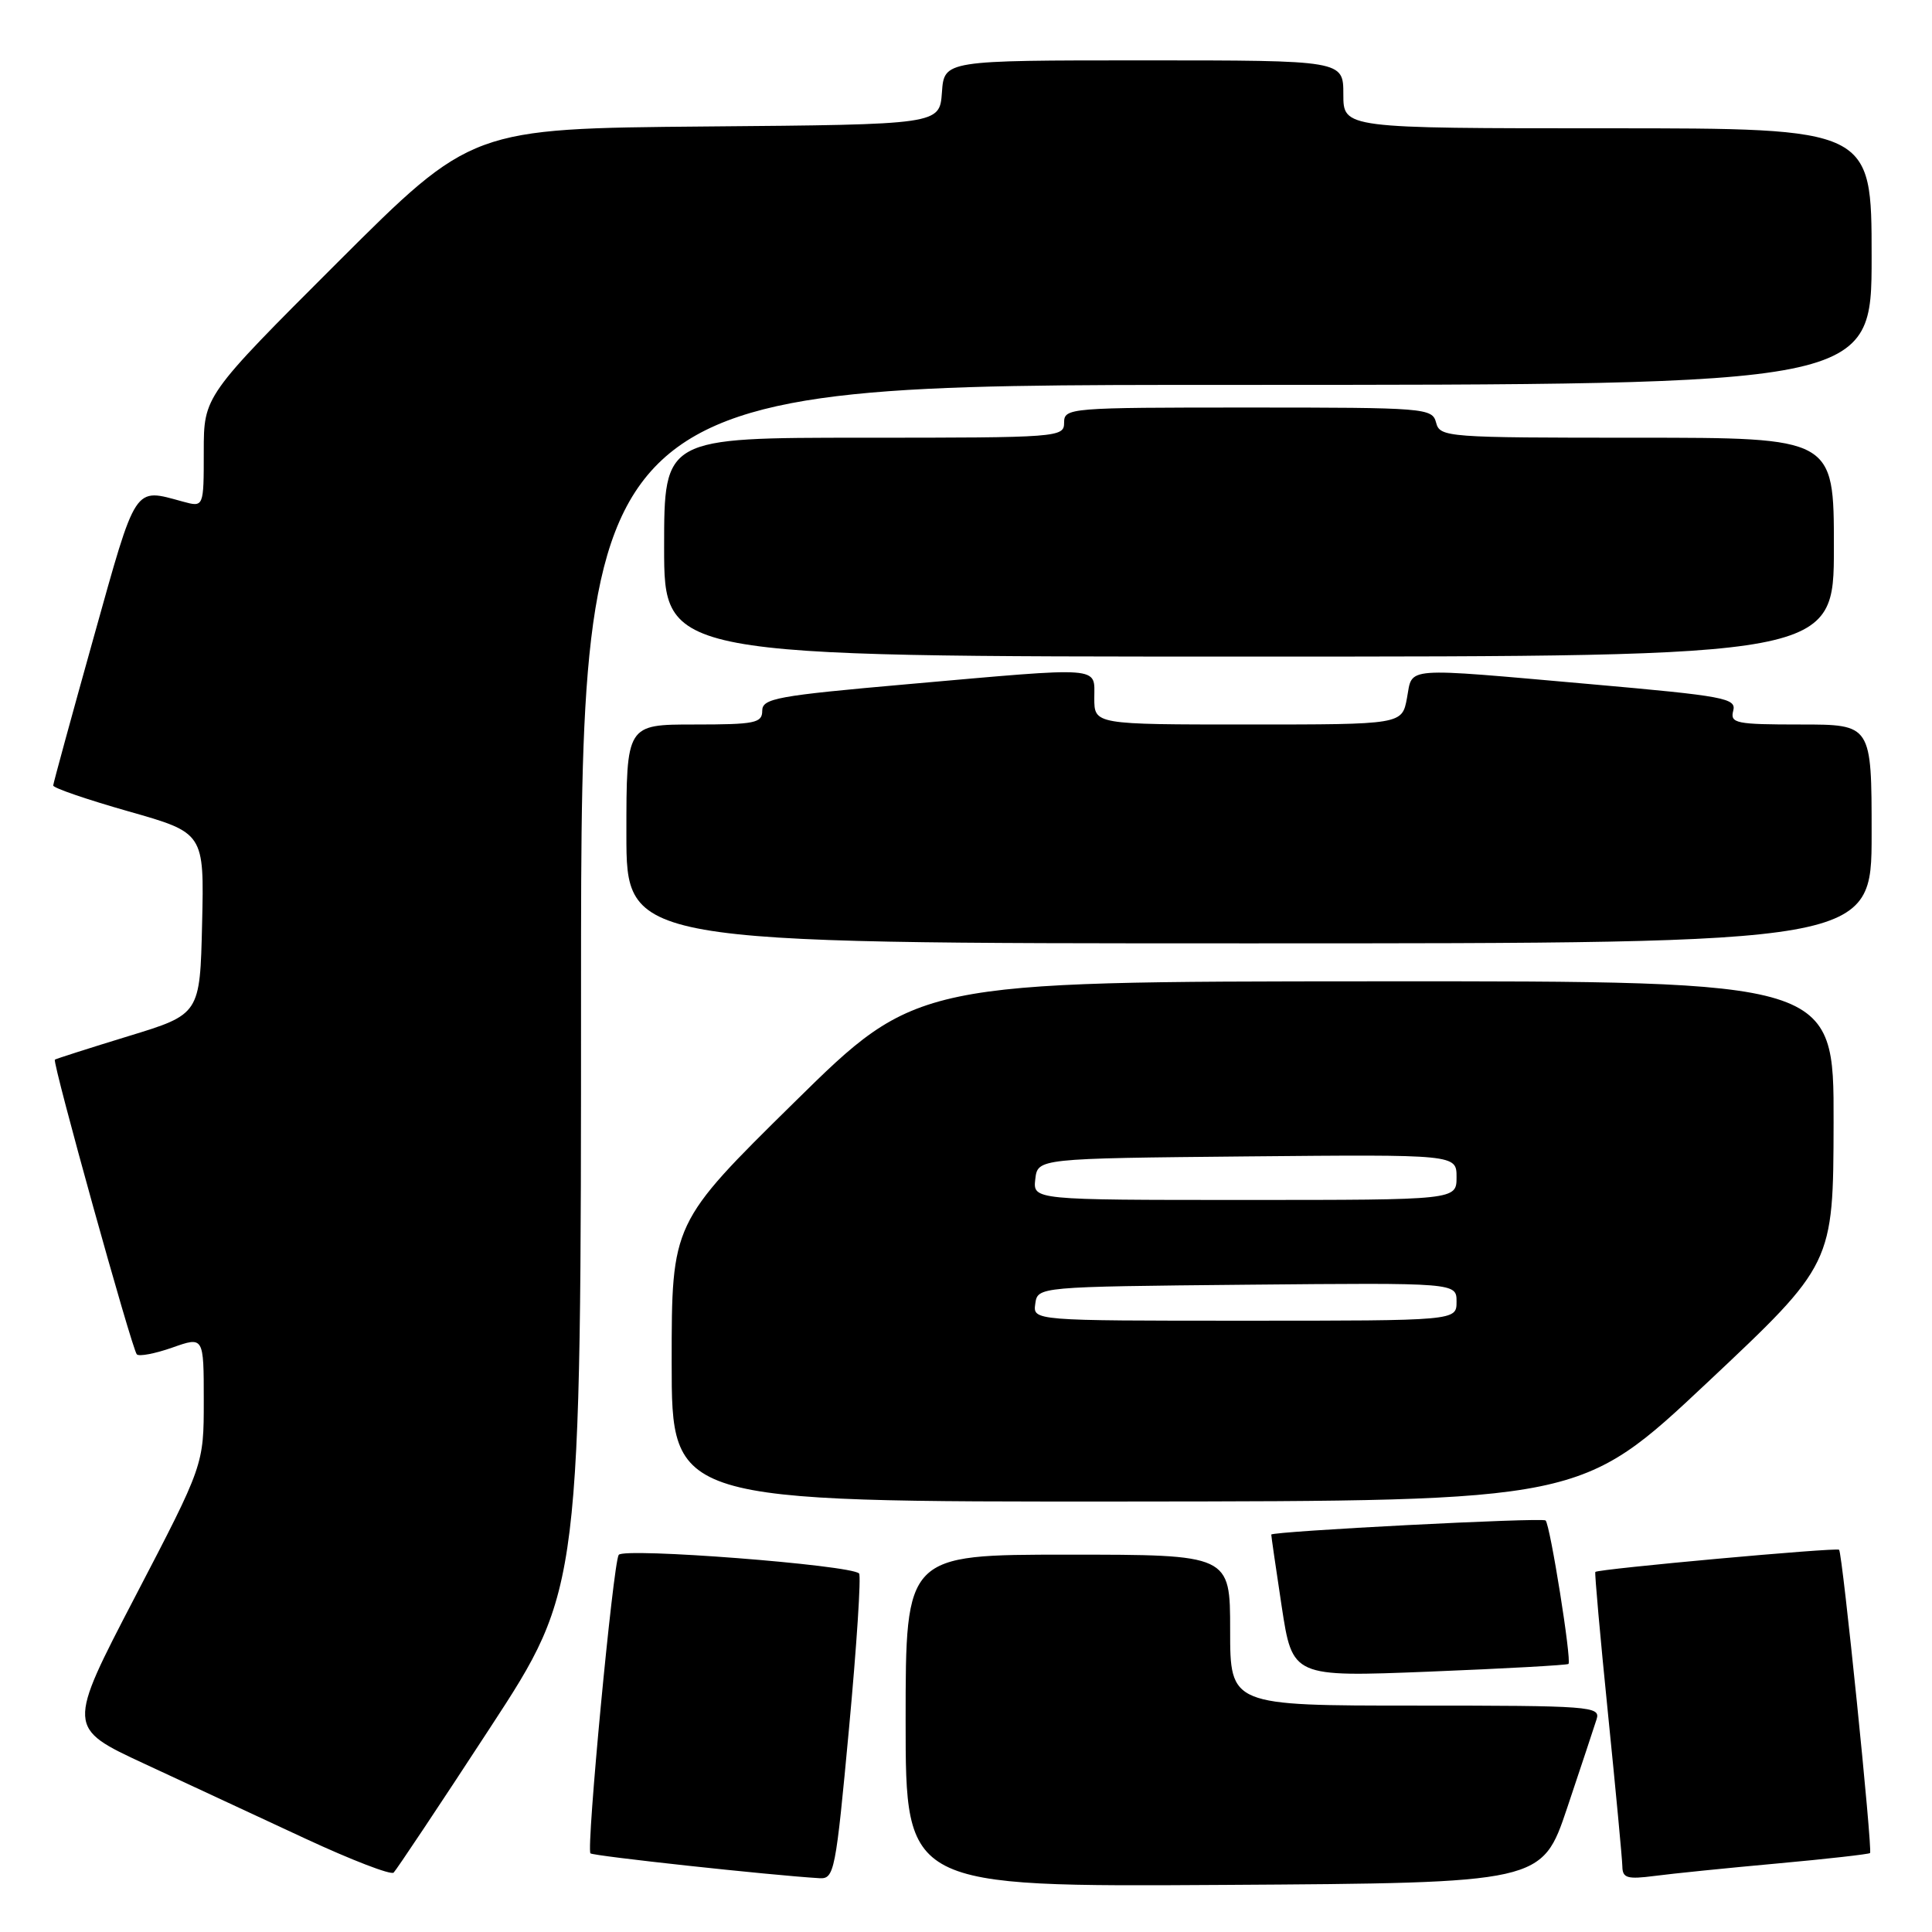 <?xml version="1.0" encoding="UTF-8" standalone="no"?>
<!DOCTYPE svg PUBLIC "-//W3C//DTD SVG 1.1//EN" "http://www.w3.org/Graphics/SVG/1.1/DTD/svg11.dtd" >
<svg xmlns="http://www.w3.org/2000/svg" xmlns:xlink="http://www.w3.org/1999/xlink" version="1.1" viewBox="0 0 256 256">
 <g >
 <path fill="currentColor"
d=" M 207.66 239.55 C 209.49 234.08 211.25 228.79 211.56 227.80 C 212.10 226.10 210.77 226.00 187.57 226.00 C 163.00 226.00 163.00 226.00 163.00 216.00 C 163.00 206.00 163.00 206.00 141.50 206.00 C 120.00 206.00 120.00 206.00 120.00 228.01 C 120.00 250.02 120.00 250.02 162.16 249.76 C 204.32 249.50 204.32 249.50 207.66 239.55 Z  M 64.90 229.00 C 76.99 210.50 76.99 210.50 76.99 130.75 C 77.00 51.00 77.00 51.00 162.50 51.00 C 248.00 51.00 248.00 51.00 248.00 34.00 C 248.00 17.00 248.00 17.00 213.00 17.00 C 178.00 17.00 178.00 17.00 178.00 12.50 C 178.00 8.00 178.00 8.00 151.56 8.00 C 125.11 8.00 125.11 8.00 124.81 12.25 C 124.50 16.50 124.50 16.50 93.50 16.76 C 62.50 17.03 62.50 17.03 44.75 34.75 C 27.00 52.48 27.00 52.48 27.00 59.85 C 27.00 67.22 27.00 67.22 24.25 66.47 C 17.68 64.68 18.14 63.98 12.40 84.50 C 9.48 94.95 7.07 103.76 7.05 104.08 C 7.02 104.40 11.51 105.94 17.03 107.51 C 27.06 110.36 27.06 110.36 26.78 122.38 C 26.50 134.40 26.50 134.40 17.00 137.30 C 11.78 138.90 7.40 140.30 7.27 140.41 C 6.91 140.74 17.50 178.84 18.13 179.46 C 18.44 179.77 20.56 179.36 22.84 178.56 C 27.00 177.09 27.00 177.09 27.00 185.60 C 27.00 194.11 27.00 194.11 17.93 211.52 C 8.86 228.94 8.86 228.94 19.16 233.72 C 24.82 236.35 34.41 240.81 40.47 243.63 C 46.54 246.45 51.80 248.48 52.16 248.13 C 52.52 247.78 58.26 239.18 64.90 229.00 Z  M 112.50 229.01 C 113.52 218.01 114.12 208.78 113.83 208.49 C 112.69 207.36 82.60 205.03 81.98 206.03 C 81.23 207.25 77.66 244.99 78.24 245.58 C 78.59 245.93 102.05 248.48 108.57 248.87 C 110.55 248.99 110.73 248.06 112.50 229.01 Z  M 235.50 246.92 C 242.10 246.32 247.63 245.69 247.79 245.54 C 248.15 245.18 244.13 205.80 243.69 205.35 C 243.36 205.02 211.77 207.89 211.39 208.29 C 211.28 208.40 212.03 216.82 213.06 227.00 C 214.09 237.18 214.95 246.32 214.97 247.31 C 214.99 248.86 215.62 249.04 219.25 248.57 C 221.59 248.26 228.90 247.52 235.50 246.92 Z  M 207.83 220.48 C 208.28 220.07 205.41 202.07 204.80 201.47 C 204.39 201.05 168.58 202.90 168.45 203.34 C 168.43 203.43 169.05 207.71 169.83 212.86 C 171.26 222.22 171.26 222.22 189.38 221.50 C 199.35 221.10 207.65 220.64 207.83 220.48 Z  M 226.21 183.21 C 242.92 167.50 242.92 167.50 242.96 148.75 C 243.00 130.00 243.00 130.00 182.25 130.03 C 121.50 130.06 121.50 130.06 105.25 146.06 C 89.00 162.06 89.00 162.06 89.00 180.53 C 89.00 199.00 89.00 199.00 149.25 198.96 C 209.50 198.91 209.50 198.91 226.21 183.21 Z  M 248.00 110.50 C 248.00 96.00 248.00 96.00 238.59 96.00 C 230.00 96.00 229.23 95.84 229.66 94.18 C 230.10 92.52 228.55 92.23 210.82 90.66 C 185.49 88.43 187.22 88.30 186.43 92.50 C 185.78 96.00 185.78 96.00 165.39 96.00 C 145.00 96.00 145.00 96.00 145.00 92.50 C 145.00 88.24 146.41 88.35 120.25 90.66 C 102.91 92.19 101.00 92.54 101.00 94.18 C 101.00 95.81 100.04 96.00 92.00 96.00 C 83.00 96.00 83.00 96.00 83.00 110.50 C 83.00 125.00 83.00 125.00 165.50 125.00 C 248.00 125.00 248.00 125.00 248.00 110.50 Z  M 243.00 72.50 C 243.00 58.00 243.00 58.00 216.91 58.00 C 191.65 58.00 190.80 57.94 190.29 56.00 C 189.78 54.07 188.93 54.00 165.38 54.00 C 141.67 54.00 141.00 54.05 141.00 56.00 C 141.00 57.95 140.33 58.00 114.50 58.00 C 88.00 58.00 88.00 58.00 88.00 72.50 C 88.00 87.00 88.00 87.00 165.50 87.00 C 243.00 87.00 243.00 87.00 243.00 72.50 Z  M 137.18 172.75 C 137.50 170.50 137.50 170.50 165.25 170.23 C 193.00 169.97 193.00 169.97 193.00 172.48 C 193.00 175.00 193.00 175.00 164.93 175.00 C 136.86 175.00 136.86 175.00 137.18 172.75 Z  M 137.18 156.25 C 137.50 153.50 137.50 153.50 165.25 153.23 C 193.00 152.97 193.00 152.97 193.00 155.98 C 193.00 159.00 193.00 159.00 164.93 159.00 C 136.87 159.00 136.87 159.00 137.18 156.25 Z "/>
</g>
</svg>